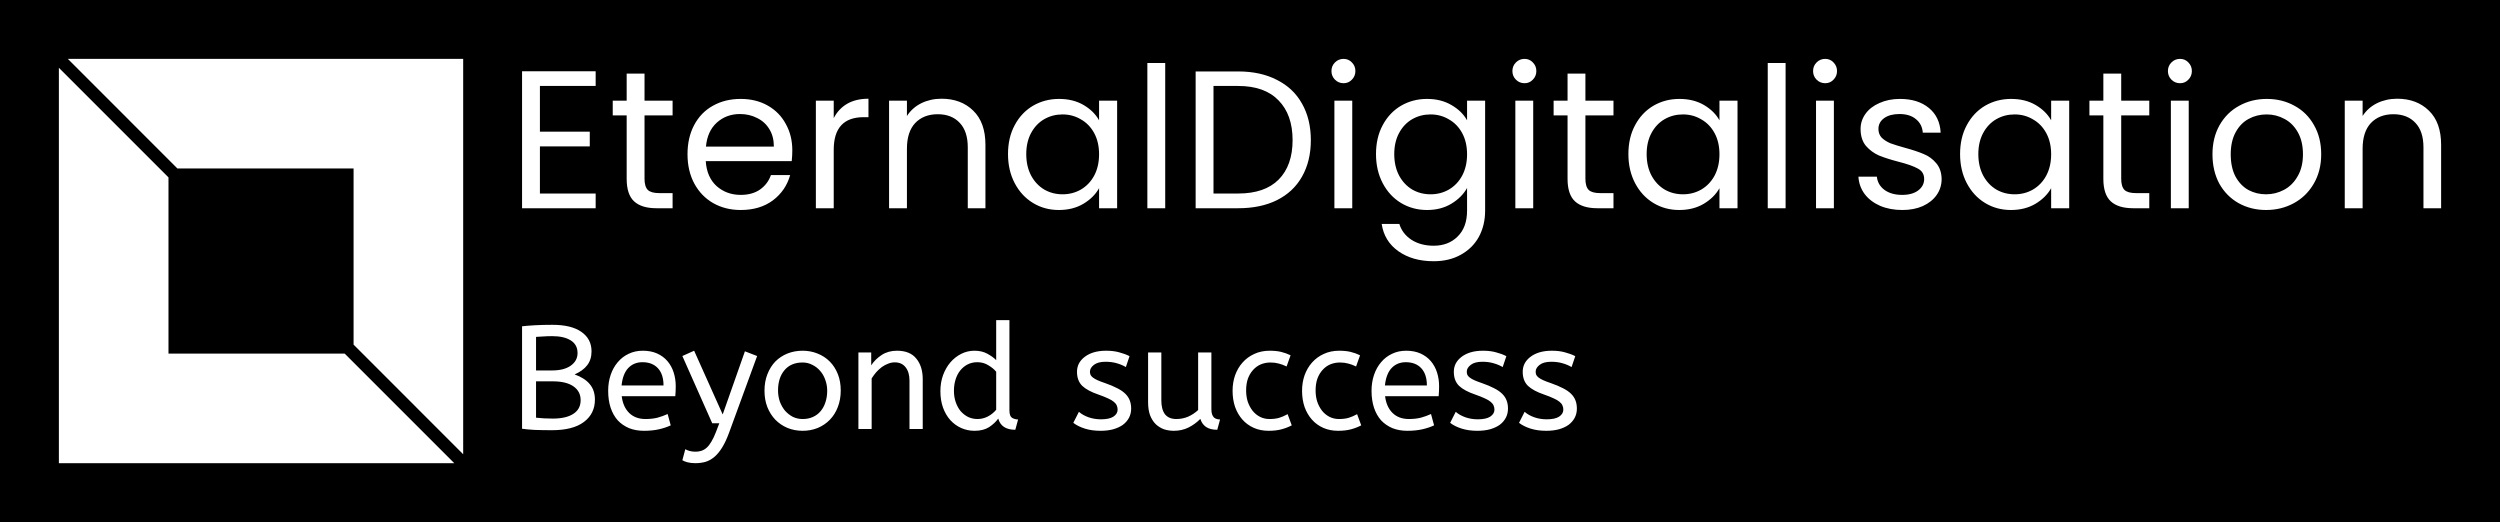 <svg version="1.1" xmlns="http://www.w3.org/2000/svg" viewBox="-2644.992 -1086.464 13043.713 2723.84"><desc>Created with Snap</desc><defs></defs><g><rect x="-2644.992" y="-1086.464" width="13043.713" height="2723.84" fill="#000000" style=""></rect><g transform="matrix(65.92,0,0,65.92,-2337.792,-779.264)"><g display="none"><rect x="-69.333" y="-18.667" display="inline" fill="#ffffff" width="473.333" height="236" style=""></rect></g><g display="none"><g display="inline"><g><polygon fill="#ffffff" points="32,31.952 0,31.952 0,0.048    " style=""></polygon></g><g><polygon fill="#ffffff" points="23.347,23.325 8.653,23.325 8.653,8.675    " style=""></polygon></g></g><g display="inline"><g><polygon fill="#ffffff" points="0,0.048 32,0.048 32,31.952    " style=""></polygon></g><g><polygon fill="#ffffff" points="8.653,8.675 23.347,8.675 23.347,23.325    " style=""></polygon></g></g></g><g display="none"><g display="inline"><rect x="8.675" y="8.675" fill="#ffffff" stroke="#ffffff" stroke-miterlimit="10" width="14.65" height="14.65" style=""></rect><rect x="0.5" y="0.326" fill="#ffffff" stroke="#ffffff" stroke-miterlimit="10" width="31" height="31.348" style=""></rect><line fill="#ffffff" stroke="#ffffff" stroke-miterlimit="10" x1="0.413" y1="0.413" x2="31.587" y2="31.587" style=""></line></g></g><g display="none"><rect x="0.5" y="0.326" display="inline" fill="#ffffff" stroke="#ffffff" stroke-miterlimit="10" width="31" height="31.348" style=""></rect><rect x="8.675" y="8.675" display="inline" fill="#ffffff" stroke="#ffffff" stroke-miterlimit="10" width="14.65" height="14.65" style=""></rect><line display="inline" fill="#ffffff" stroke="#ffffff" stroke-miterlimit="10" x1="0.413" y1="0.413" x2="31.587" y2="31.587" style=""></line></g><g><g><polygon points="9.382,8.675 23.325,8.675 23.325,22.618 32,31.293 32,0 0.707,0   " fill="#ffffff" style=""></polygon><polygon points="22.618,23.325 8.675,23.325 8.675,9.382 0,0.707 0,32 31.293,32   " fill="#ffffff" style=""></polygon></g></g><desc>Created with Snap</desc><defs></defs></g><g><g transform="matrix(1.024,0,0,-1.024,0,0)"><path d="M452 623L168 623L168 390L422 390L422 315L168 315L168 75L452 75L452 0L77 0L77 698L452 698L452 623ZM844 473L701 473L701 150Q701 110 718 93Q735 77 777 77L844 77L844 0L762 0Q686 0 648 35Q610 70 610 150L610 473L539 473L539 548L610 548L610 686L701 686L701 548L844 548L844 473ZM1454 295Q1454 269 1451 240L1013 240Q1018 159 1068 113Q1119 68 1191 68Q1250 68 1289 95Q1329 123 1345 169L1443 169Q1421 90 1355 40Q1289 -9 1191 -9Q1113 -9 1051 26Q990 61 955 125Q920 190 920 275Q920 360 954 424Q988 488 1049 522Q1111 557 1191 557Q1269 557 1329 523Q1389 489 1421 429Q1454 370 1454 295ZM1360 314Q1360 366 1337 403Q1314 441 1274 460Q1235 480 1187 480Q1118 480 1069 436Q1021 392 1014 314L1360 314ZM1665 459Q1689 506 1733 532Q1778 558 1842 558L1842 464L1818 464Q1665 464 1665 298L1665 0L1574 0L1574 548L1665 548L1665 459ZM2214 558Q2314 558 2376 497Q2438 437 2438 323L2438 0L2348 0L2348 310Q2348 392 2307 435Q2266 479 2195 479Q2123 479 2080 434Q2038 389 2038 303L2038 0L1947 0L1947 548L2038 548L2038 470Q2065 512 2111 535Q2158 558 2214 558ZM2553 276Q2553 360 2587 423Q2621 487 2680 522Q2740 557 2813 557Q2885 557 2938 526Q2991 495 3017 448L3017 548L3109 548L3109 0L3017 0L3017 102Q2990 54 2936 22Q2883 -9 2812 -9Q2739 -9 2680 27Q2621 63 2587 128Q2553 193 2553 276ZM3017 275Q3017 337 2992 383Q2967 429 2924 453Q2882 478 2831 478Q2780 478 2738 454Q2696 430 2671 384Q2646 338 2646 276Q2646 213 2671 166Q2696 120 2738 95Q2780 71 2831 71Q2882 71 2924 95Q2967 120 2992 166Q3017 213 3017 275ZM3263 740L3354 740L3354 0L3263 0L3263 740ZM3726 697Q3840 697 3923 654Q4007 612 4051 533Q4096 454 4096 347Q4096 240 4051 161Q4007 83 3923 41Q3840 0 3726 0L3509 0L3509 697L3726 697ZM3726 75Q3861 75 3932 146Q4003 218 4003 347Q4003 477 3931 550Q3860 623 3726 623L3600 623L3600 75L3726 75ZM4263 637Q4237 637 4219 655Q4201 673 4201 699Q4201 725 4219 743Q4237 761 4263 761Q4288 761 4305 743Q4323 725 4323 699Q4323 673 4305 655Q4288 637 4263 637ZM4216 548L4307 548L4307 0L4216 0L4216 548ZM4688 557Q4759 557 4812 526Q4866 495 4892 448L4892 548L4984 548L4984 -12Q4984 -87 4952 -146Q4920 -204 4860 -237Q4801 -270 4722 -270Q4614 -270 4542 -219Q4470 -168 4457 -80L4547 -80Q4562 -130 4609 -161Q4656 -191 4722 -191Q4797 -191 4844 -144Q4892 -97 4892 -12L4892 103Q4865 55 4812 23Q4759 -9 4688 -9Q4615 -9 4555 27Q4496 63 4462 128Q4428 193 4428 276Q4428 360 4462 423Q4496 487 4555 522Q4615 557 4688 557ZM4892 275Q4892 337 4867 383Q4842 429 4799 453Q4757 478 4706 478Q4655 478 4613 454Q4571 430 4546 384Q4521 338 4521 276Q4521 213 4546 166Q4571 120 4613 95Q4655 71 4706 71Q4757 71 4799 95Q4842 120 4867 166Q4892 213 4892 275ZM5185 637Q5159 637 5141 655Q5123 673 5123 699Q5123 725 5141 743Q5159 761 5185 761Q5210 761 5227 743Q5245 725 5245 699Q5245 673 5227 655Q5210 637 5185 637ZM5138 548L5229 548L5229 0L5138 0L5138 548ZM5638 473L5495 473L5495 150Q5495 110 5512 93Q5529 77 5571 77L5638 77L5638 0L5556 0Q5480 0 5442 35Q5404 70 5404 150L5404 473L5333 473L5333 548L5404 548L5404 686L5495 686L5495 548L5638 548L5638 473ZM5714 276Q5714 360 5748 423Q5782 487 5841 522Q5901 557 5974 557Q6046 557 6099 526Q6152 495 6178 448L6178 548L6270 548L6270 0L6178 0L6178 102Q6151 54 6097 22Q6044 -9 5973 -9Q5900 -9 5841 27Q5782 63 5748 128Q5714 193 5714 276ZM6178 275Q6178 337 6153 383Q6128 429 6085 453Q6043 478 5992 478Q5941 478 5899 454Q5857 430 5832 384Q5807 338 5807 276Q5807 213 5832 166Q5857 120 5899 95Q5941 71 5992 71Q6043 71 6085 95Q6128 120 6153 166Q6178 213 6178 275ZM6424 740L6515 740L6515 0L6424 0L6424 740ZM6717 637Q6691 637 6673 655Q6655 673 6655 699Q6655 725 6673 743Q6691 761 6717 761Q6742 761 6759 743Q6777 725 6777 699Q6777 673 6759 655Q6742 637 6717 637ZM6670 548L6761 548L6761 0L6670 0L6670 548ZM7110 -9Q7047 -9 6997 12Q6947 34 6918 72Q6889 111 6886 161L6980 161Q6984 120 7018 94Q7053 68 7109 68Q7161 68 7191 91Q7221 114 7221 149Q7221 185 7189 202Q7157 220 7090 237Q7029 253 6990 269Q6952 286 6924 318Q6897 351 6897 404Q6897 446 6922 481Q6947 516 6993 536Q7039 557 7098 557Q7189 557 7245 511Q7301 465 7305 385L7214 385Q7211 428 7179 454Q7148 480 7095 480Q7046 480 7017 459Q6988 438 6988 404Q6988 377 7005 359Q7023 342 7049 331Q7076 321 7123 308Q7182 292 7219 276Q7256 261 7282 230Q7309 199 7310 149Q7310 104 7285 68Q7260 32 7214 11Q7169 -9 7110 -9ZM7404 276Q7404 360 7438 423Q7472 487 7531 522Q7591 557 7664 557Q7736 557 7789 526Q7842 495 7868 448L7868 548L7960 548L7960 0L7868 0L7868 102Q7841 54 7787 22Q7734 -9 7663 -9Q7590 -9 7531 27Q7472 63 7438 128Q7404 193 7404 276ZM7868 275Q7868 337 7843 383Q7818 429 7775 453Q7733 478 7682 478Q7631 478 7589 454Q7547 430 7522 384Q7497 338 7497 276Q7497 213 7522 166Q7547 120 7589 95Q7631 71 7682 71Q7733 71 7775 95Q7818 120 7843 166Q7868 213 7868 275ZM8368 473L8225 473L8225 150Q8225 110 8242 93Q8259 77 8301 77L8368 77L8368 0L8286 0Q8210 0 8172 35Q8134 70 8134 150L8134 473L8063 473L8063 548L8134 548L8134 686L8225 686L8225 548L8368 548L8368 473ZM8525 637Q8499 637 8481 655Q8463 673 8463 699Q8463 725 8481 743Q8499 761 8525 761Q8550 761 8567 743Q8585 725 8585 699Q8585 673 8567 655Q8550 637 8525 637ZM8478 548L8569 548L8569 0L8478 0L8478 548ZM8963 -9Q8886 -9 8823 26Q8761 61 8725 125Q8690 190 8690 275Q8690 359 8726 423Q8763 488 8826 522Q8889 557 8967 557Q9045 557 9108 522Q9171 488 9207 424Q9244 360 9244 275Q9244 190 9206 125Q9169 61 9105 26Q9041 -9 8963 -9ZM8963 71Q9012 71 9055 94Q9098 117 9124 163Q9151 209 9151 275Q9151 341 9125 387Q9099 433 9057 455Q9015 478 8966 478Q8916 478 8874 455Q8833 433 8808 387Q8783 341 8783 275Q8783 208 8807 162Q8832 116 8873 93Q8914 71 8963 71ZM9631 558Q9731 558 9793 497Q9855 437 9855 323L9855 0L9765 0L9765 310Q9765 392 9724 435Q9683 479 9612 479Q9540 479 9497 434Q9455 389 9455 303L9455 0L9364 0L9364 548L9455 548L9455 470Q9482 512 9528 535Q9575 558 9631 558Z" fill="#ffffff" style=""></path></g></g><g transform="matrix(0.75,0,0,0.75,9.728,1152)"><g transform="matrix(1.024,0,0,-1.024,0,0)"><path d="M90 2L90 698Q125 702 176 705Q228 708 296 708Q425 708 493 660Q562 612 562 528Q562 472 533 434Q504 396 447 371Q515 347 550 305Q585 263 585 200Q585 104 510 48Q436 -8 292 -8Q231 -8 176 -6Q122 -3 90 2ZM299 71Q389 71 438 103Q488 135 488 196Q488 256 439 290Q390 324 299 324L185 324L185 77Q237 71 299 71ZM185 398L295 398Q374 398 420 430Q467 463 467 516Q467 573 421 602Q375 631 295 631Q262 631 235 629Q208 628 185 626L185 398ZM1131 223L767 223Q776 150 818 109Q860 68 929 68Q974 68 1010 77Q1046 87 1079 102L1100 25Q1064 8 1019 -2Q974 -12 918 -12Q862 -12 817 6Q772 25 740 59Q709 94 692 144Q675 195 675 260Q675 318 692 368Q709 418 740 454Q771 491 814 511Q857 532 910 532Q966 532 1008 513Q1050 494 1078 461Q1106 428 1120 384Q1134 340 1134 291Q1134 256 1131 223ZM908 454Q849 454 811 414Q774 374 766 296L1051 296Q1051 372 1013 413Q975 454 908 454ZM1267 -232Q1237 -232 1214 -226Q1192 -220 1179 -212L1199 -137Q1211 -144 1228 -149Q1246 -154 1269 -154Q1290 -154 1308 -148Q1327 -142 1344 -127Q1361 -112 1376 -86Q1392 -60 1407 -21L1430 39L1382 39L1179 496L1259 532L1453 99L1604 528L1687 496L1496 -26Q1474 -86 1449 -126Q1425 -165 1397 -189Q1369 -213 1336 -223Q1304 -232 1267 -232ZM2163 260Q2163 299 2150 334Q2138 369 2115 395Q2093 421 2062 436Q2032 452 1996 452Q1917 452 1873 400Q1829 348 1829 262Q1829 223 1841 187Q1854 152 1876 125Q1899 99 1929 83Q1960 68 1996 68Q2035 68 2066 82Q2097 96 2118 121Q2140 147 2151 182Q2163 217 2163 260ZM1737 260Q1737 323 1757 373Q1777 424 1811 459Q1846 494 1893 513Q1941 532 1996 532Q2050 532 2097 513Q2145 494 2180 459Q2215 424 2235 374Q2255 324 2255 262Q2255 200 2235 149Q2216 99 2181 63Q2146 27 2098 7Q2051 -12 1996 -12Q1940 -12 1892 8Q1845 28 1810 64Q1776 100 1756 150Q1737 200 1737 260ZM2462 520L2462 433Q2490 475 2533 503Q2577 532 2637 532Q2725 532 2768 479Q2812 426 2812 339L2812 0L2722 0L2722 329Q2722 386 2696 419Q2670 453 2622 453Q2599 453 2577 444Q2555 436 2534 421Q2514 406 2496 386Q2479 366 2465 344L2465 0L2375 0L2375 520L2462 520ZM3164 -12Q3116 -12 3073 7Q3031 26 2999 61Q2968 96 2950 145Q2932 195 2932 257Q2932 316 2950 366Q2969 417 3000 453Q3032 490 3074 511Q3116 532 3163 532Q3215 532 3252 511Q3290 490 3311 468L3311 740L3401 740L3401 126Q3401 88 3419 76Q3438 65 3460 65L3441 -5Q3346 -5 3325 71Q3302 39 3263 13Q3224 -12 3164 -12ZM3184 68Q3221 68 3254 85Q3288 103 3311 131L3311 389Q3292 413 3258 433Q3225 454 3183 454Q3147 454 3117 439Q3088 424 3067 398Q3046 372 3035 336Q3024 301 3024 260Q3024 218 3036 183Q3048 148 3069 122Q3091 97 3120 82Q3150 68 3184 68ZM3835 42L3873 117Q3899 94 3938 80Q3978 66 4023 66Q4079 66 4107 84Q4136 103 4136 132Q4136 147 4130 160Q4125 173 4110 185Q4096 197 4071 208Q4046 220 4006 234Q3932 259 3896 293Q3860 328 3860 389Q3860 419 3873 445Q3887 471 3912 490Q3938 510 3974 521Q4011 532 4058 532Q4109 532 4147 521Q4186 511 4217 495L4192 421Q4165 437 4130 447Q4096 457 4054 457Q4002 457 3975 436Q3948 415 3948 390Q3948 378 3952 368Q3957 358 3969 349Q3981 340 4001 331Q4021 322 4051 312Q4100 295 4134 277Q4168 260 4189 239Q4210 218 4219 193Q4228 169 4228 139Q4228 104 4213 76Q4198 48 4171 28Q4144 9 4105 -2Q4067 -12 4020 -12Q3960 -12 3913 3Q3866 18 3835 42ZM4832 65L4813 -5Q4765 -5 4737 14Q4709 33 4698 69Q4663 33 4617 10Q4572 -12 4518 -12Q4484 -12 4452 -2Q4421 9 4396 32Q4372 55 4357 92Q4343 129 4343 182L4343 520L4433 520L4433 194Q4433 133 4458 100Q4484 68 4535 68Q4577 68 4615 84Q4653 101 4683 129L4683 520L4773 520L4773 135Q4773 113 4778 99Q4783 86 4791 78Q4799 71 4810 68Q4821 65 4832 65ZM5311 501L5284 425Q5255 439 5230 445Q5205 452 5174 452Q5139 452 5108 439Q5078 426 5056 401Q5034 377 5021 342Q5009 307 5009 262Q5009 221 5020 186Q5032 151 5053 124Q5074 98 5103 83Q5132 68 5168 68Q5206 68 5233 76Q5260 84 5291 101L5319 25Q5287 8 5249 -2Q5211 -12 5162 -12Q5106 -12 5061 8Q5016 28 4984 64Q4952 100 4934 150Q4917 200 4917 260Q4917 316 4934 365Q4952 415 4985 452Q5018 489 5064 510Q5111 532 5169 532Q5214 532 5247 524Q5280 516 5311 501ZM5783 501L5756 425Q5727 439 5702 445Q5677 452 5646 452Q5611 452 5580 439Q5550 426 5528 401Q5506 377 5493 342Q5481 307 5481 262Q5481 221 5492 186Q5504 151 5525 124Q5546 98 5575 83Q5604 68 5640 68Q5678 68 5705 76Q5732 84 5763 101L5791 25Q5759 8 5721 -2Q5683 -12 5634 -12Q5578 -12 5533 8Q5488 28 5456 64Q5424 100 5406 150Q5389 200 5389 260Q5389 316 5406 365Q5424 415 5457 452Q5490 489 5536 510Q5583 532 5641 532Q5686 532 5719 524Q5752 516 5783 501ZM6317 223L5953 223Q5962 150 6004 109Q6046 68 6115 68Q6160 68 6196 77Q6232 87 6265 102L6286 25Q6250 8 6205 -2Q6160 -12 6104 -12Q6048 -12 6003 6Q5958 25 5926 59Q5895 94 5878 144Q5861 195 5861 260Q5861 318 5878 368Q5895 418 5926 454Q5957 491 6000 511Q6043 532 6096 532Q6152 532 6194 513Q6236 494 6264 461Q6292 428 6306 384Q6320 340 6320 291Q6320 256 6317 223ZM6094 454Q6035 454 5997 414Q5960 374 5952 296L6237 296Q6237 372 6199 413Q6161 454 6094 454ZM6395 42L6433 117Q6459 94 6498 80Q6538 66 6583 66Q6639 66 6667 84Q6696 103 6696 132Q6696 147 6690 160Q6685 173 6670 185Q6656 197 6631 208Q6606 220 6566 234Q6492 259 6456 293Q6420 328 6420 389Q6420 419 6433 445Q6447 471 6472 490Q6498 510 6534 521Q6571 532 6618 532Q6669 532 6707 521Q6746 511 6777 495L6752 421Q6725 437 6690 447Q6656 457 6614 457Q6562 457 6535 436Q6508 415 6508 390Q6508 378 6512 368Q6517 358 6529 349Q6541 340 6561 331Q6581 322 6611 312Q6660 295 6694 277Q6728 260 6749 239Q6770 218 6779 193Q6788 169 6788 139Q6788 104 6773 76Q6758 48 6731 28Q6704 9 6665 -2Q6627 -12 6580 -12Q6520 -12 6473 3Q6426 18 6395 42ZM6863 42L6901 117Q6927 94 6966 80Q7006 66 7051 66Q7107 66 7135 84Q7164 103 7164 132Q7164 147 7158 160Q7153 173 7138 185Q7124 197 7099 208Q7074 220 7034 234Q6960 259 6924 293Q6888 328 6888 389Q6888 419 6901 445Q6915 471 6940 490Q6966 510 7002 521Q7039 532 7086 532Q7137 532 7175 521Q7214 511 7245 495L7220 421Q7193 437 7158 447Q7124 457 7082 457Q7030 457 7003 436Q6976 415 6976 390Q6976 378 6980 368Q6985 358 6997 349Q7009 340 7029 331Q7049 322 7079 312Q7128 295 7162 277Q7196 260 7217 239Q7238 218 7247 193Q7256 169 7256 139Q7256 104 7241 76Q7226 48 7199 28Q7172 9 7133 -2Q7095 -12 7048 -12Q6988 -12 6941 3Q6894 18 6863 42Z" fill="#ffffff" style=""></path></g></g></g></svg>